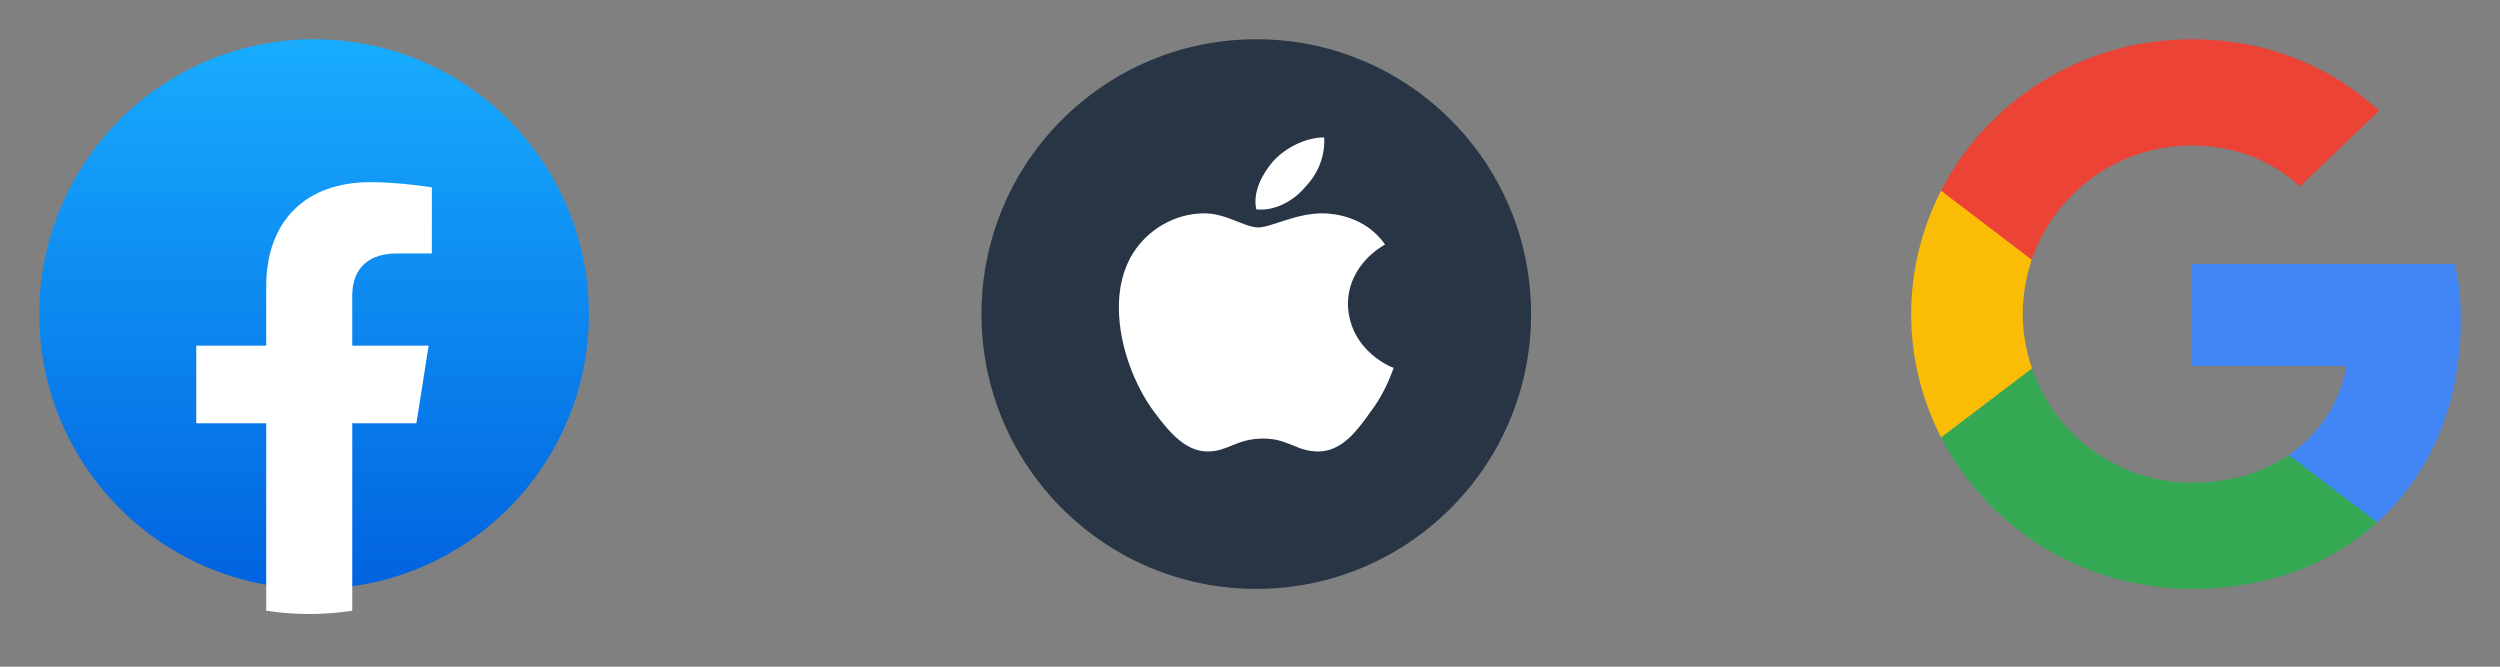 <svg width="165" height="44" viewBox="0 0 165 44" fill="none" xmlns="http://www.w3.org/2000/svg">
<rect x="0" y="0" width="165" height="44" fill="#808080" stroke="none"/>
<ellipse cx="20.729" cy="20.729" rx="18.138" ry="18.138" fill="url(#paint0_linear_373_10430)"/>
<path d="M27.483 27.934L28.289 22.814H23.249V19.494C23.249 18.093 23.952 16.727 26.209 16.727H28.502V12.368C28.502 12.368 26.422 12.023 24.434 12.023C20.282 12.023 17.57 14.475 17.57 18.913V22.814H12.955V27.934H17.57V40.31C18.496 40.452 19.444 40.524 20.409 40.524C21.375 40.524 22.322 40.452 23.249 40.31V27.934H27.483Z" fill="white"/>
<path d="M101.052 20.729C101.052 30.741 92.936 38.866 82.915 38.866C72.894 38.866 64.777 30.741 64.777 20.729C64.777 10.708 72.894 2.591 82.915 2.591C92.936 2.591 101.052 10.708 101.052 20.729Z" fill="#283544"/>
<path d="M91.416 16.139C91.317 16.197 88.961 17.415 88.961 20.117C89.072 23.198 91.934 24.279 91.983 24.279C91.934 24.336 91.551 25.751 90.417 27.233C89.516 28.51 88.517 29.797 86.999 29.797C85.556 29.797 85.037 28.946 83.372 28.946C81.583 28.946 81.077 29.797 79.707 29.797C78.189 29.797 77.116 28.441 76.166 27.176C74.933 25.52 73.884 22.922 73.847 20.427C73.822 19.105 74.094 17.806 74.785 16.702C75.759 15.161 77.499 14.115 79.399 14.081C80.855 14.035 82.15 15.012 83.038 15.012C83.89 15.012 85.481 14.081 87.282 14.081C88.06 14.082 90.133 14.3 91.416 16.139ZM82.915 13.817C82.656 12.61 83.372 11.402 84.038 10.632C84.889 9.701 86.234 9.069 87.394 9.069C87.468 10.276 86.998 11.46 86.16 12.322C85.407 13.254 84.112 13.955 82.915 13.817Z" fill="white"/>
<path d="M162.411 21.131C162.411 19.64 162.287 18.552 162.02 17.423H144.643V24.154H154.843C154.637 25.827 153.527 28.346 151.059 30.039L151.025 30.264L156.519 34.435L156.9 34.473C160.395 31.309 162.411 26.653 162.411 21.131" fill="#4285F4"/>
<path d="M144.642 38.866C149.639 38.866 153.834 37.254 156.898 34.473L151.058 30.039C149.495 31.107 147.398 31.853 144.642 31.853C139.748 31.853 135.594 28.689 134.113 24.316L133.896 24.334L128.183 28.667L128.109 28.87C131.152 34.795 137.404 38.866 144.642 38.866Z" fill="#34A853"/>
<path d="M134.114 24.316C133.724 23.187 133.498 21.978 133.498 20.729C133.498 19.479 133.724 18.27 134.094 17.141L134.084 16.901L128.299 12.498L128.11 12.587C126.855 15.045 126.136 17.806 126.136 20.729C126.136 23.651 126.855 26.412 128.11 28.87L134.114 24.316" fill="#FBBC05"/>
<path d="M144.642 9.604C148.118 9.604 150.462 11.075 151.799 12.305L157.022 7.307C153.814 4.385 149.639 2.591 144.642 2.591C137.404 2.591 131.152 6.662 128.109 12.587L134.093 17.141C135.594 12.768 139.748 9.604 144.642 9.604" fill="#EB4335"/>
<defs>
<linearGradient id="paint0_linear_373_10430" x1="20.729" y1="2.591" x2="20.729" y2="38.759" gradientUnits="userSpaceOnUse">
<stop stop-color="#18ACFE"/>
<stop offset="1" stop-color="#0163E0"/>
</linearGradient>
</defs>
</svg>
